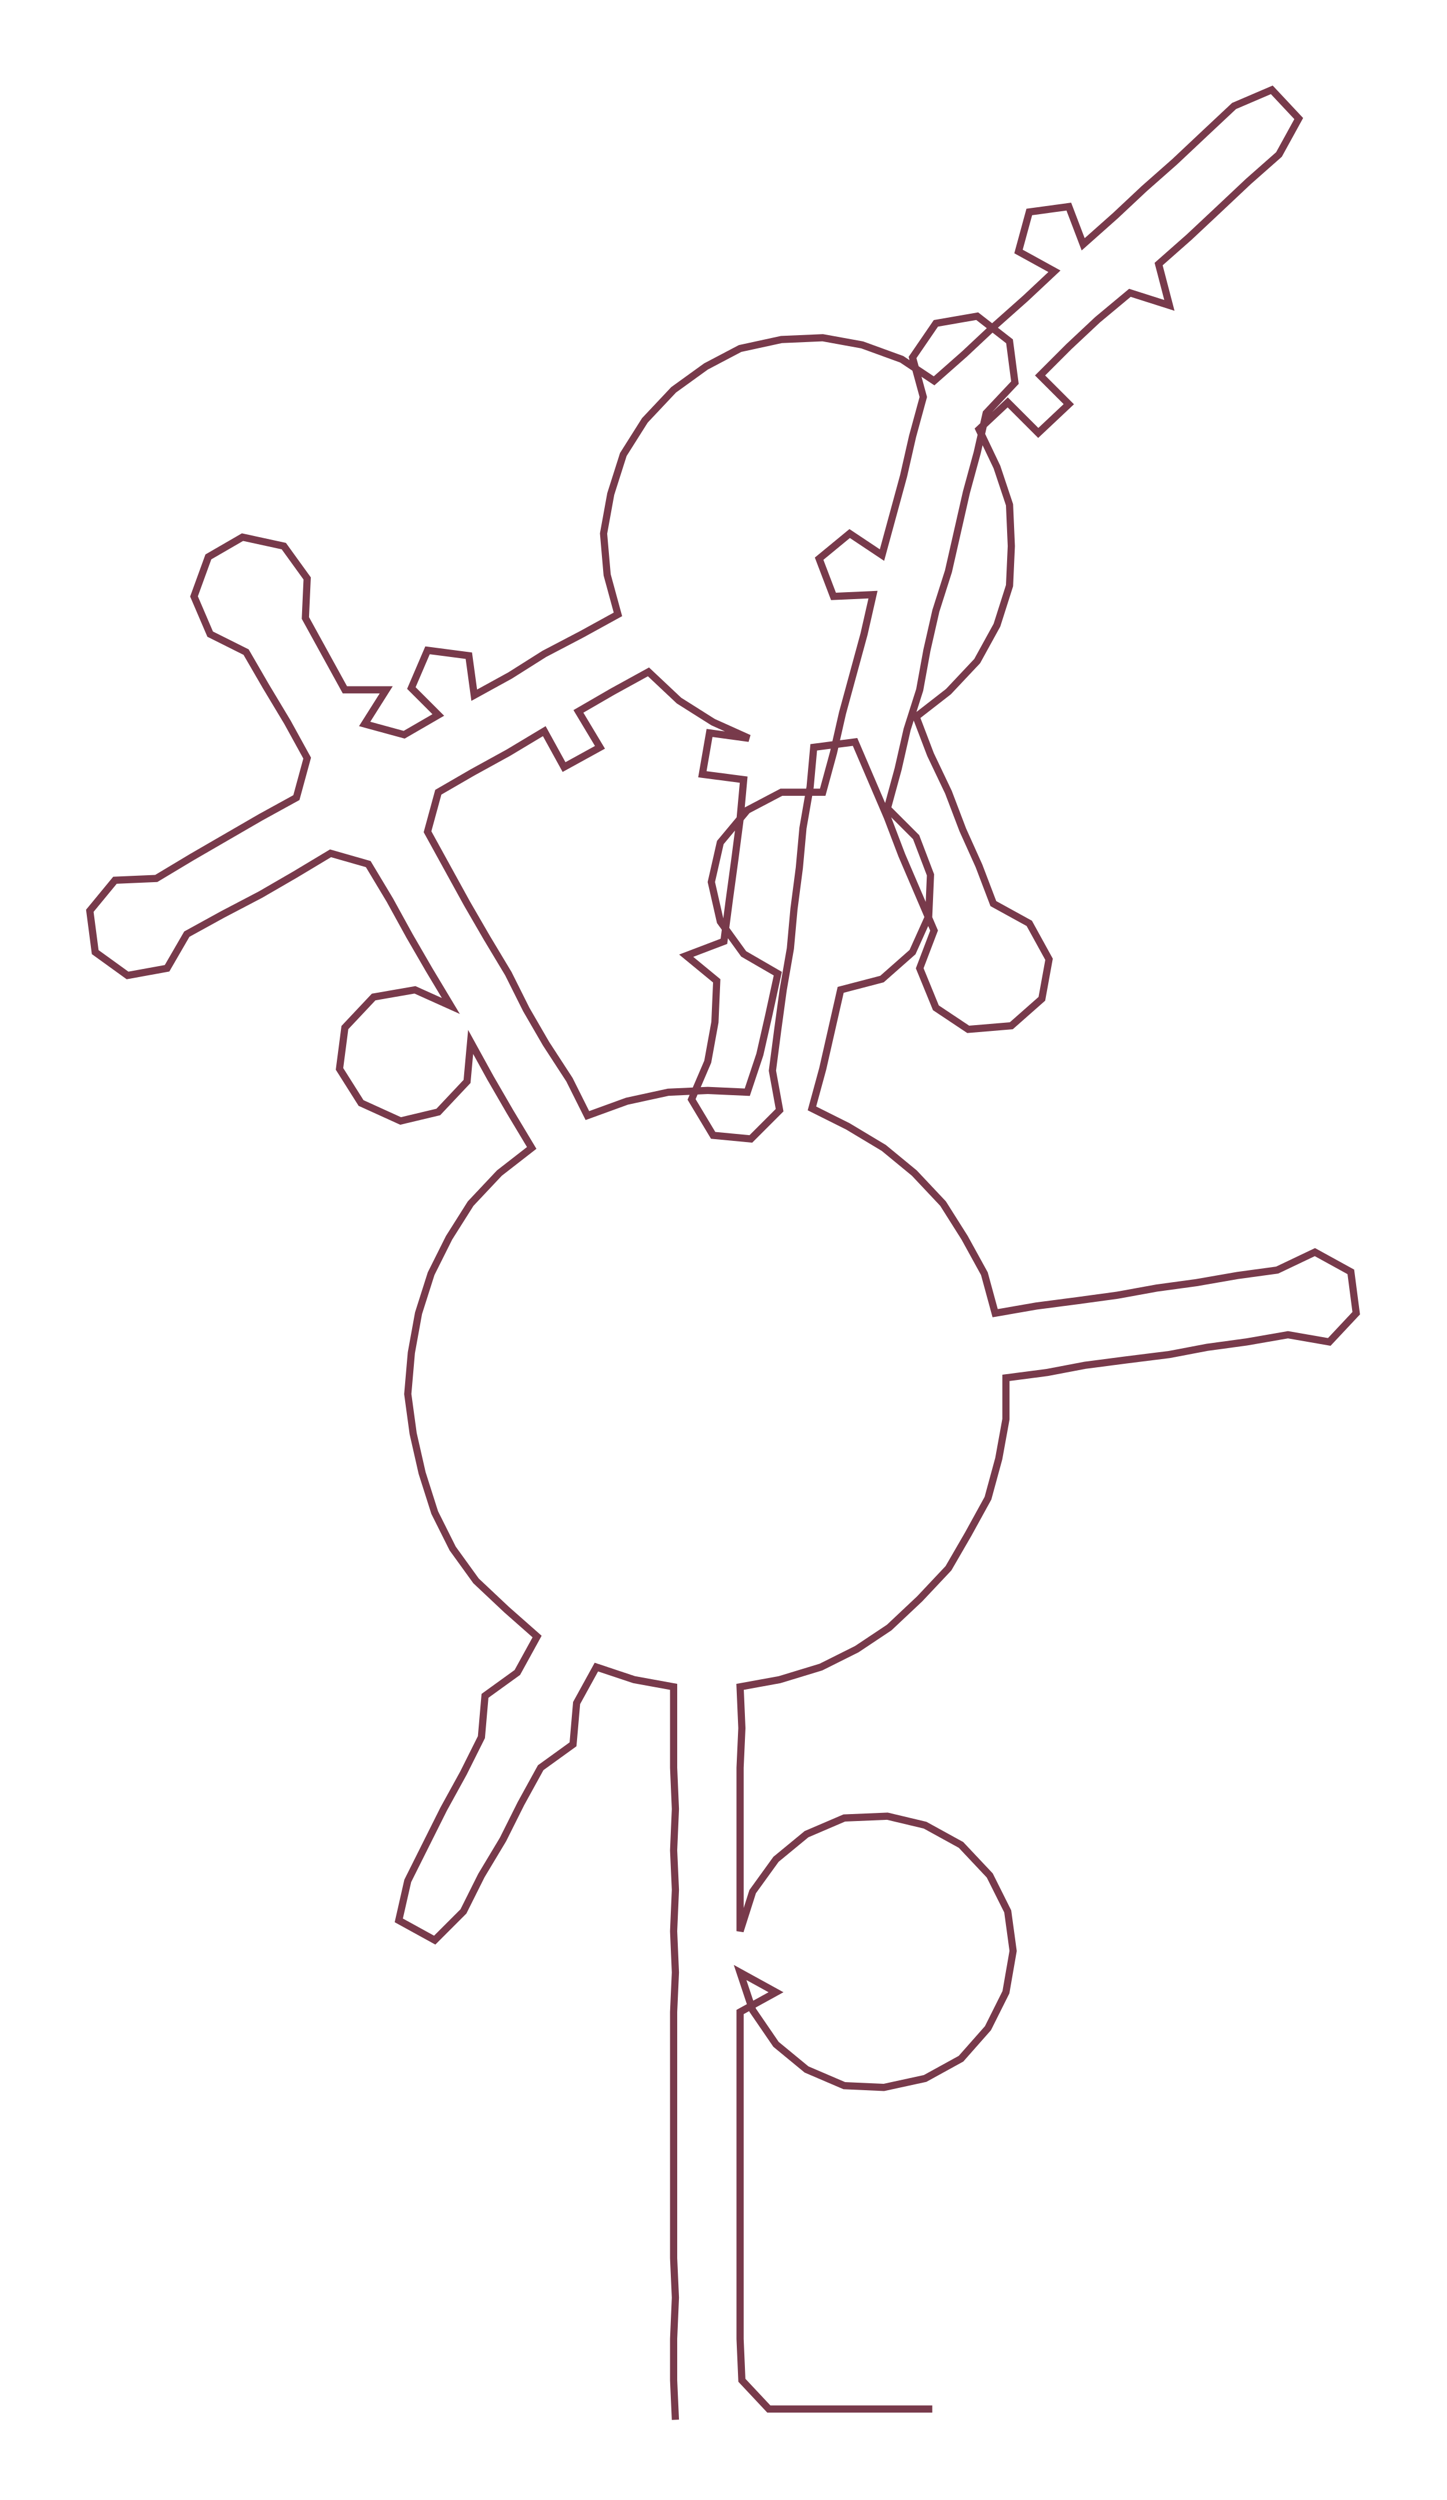 <ns0:svg xmlns:ns0="http://www.w3.org/2000/svg" width="173.635px" height="300px" viewBox="0 0 805.54 1391.78"><ns0:path style="stroke:#783a4b;stroke-width:4px;fill:none;" d="M376 1347 L376 1347 L375 1325 L375 1302 L376 1279 L375 1257 L375 1234 L375 1211 L375 1189 L375 1166 L375 1143 L375 1120 L376 1098 L375 1075 L376 1052 L375 1030 L376 1007 L375 984 L375 962 L375 939 L353 935 L332 928 L321 948 L319 971 L301 984 L290 1004 L280 1024 L268 1044 L258 1064 L242 1080 L222 1069 L227 1047 L237 1027 L247 1007 L258 987 L268 967 L270 944 L288 931 L299 911 L282 896 L265 880 L252 862 L242 842 L235 820 L230 798 L227 776 L229 753 L233 731 L240 709 L250 689 L262 670 L278 653 L296 639 L284 619 L273 600 L262 580 L260 602 L244 619 L223 624 L201 614 L189 595 L192 572 L208 555 L231 551 L251 560 L239 540 L228 521 L217 501 L205 481 L184 475 L164 487 L145 498 L124 509 L104 520 L93 539 L71 543 L53 530 L50 507 L64 490 L87 489 L107 477 L126 466 L145 455 L165 444 L171 422 L160 402 L148 382 L137 363 L117 353 L108 332 L116 310 L135 299 L158 304 L171 322 L170 344 L181 364 L192 384 L215 384 L203 403 L225 409 L244 398 L229 383 L238 362 L261 365 L264 387 L284 376 L303 364 L324 353 L344 342 L338 320 L336 297 L340 275 L347 253 L359 234 L375 217 L393 204 L412 194 L435 189 L458 188 L480 192 L502 200 L520 212 L537 197 L553 182 L571 166 L587 151 L567 140 L573 118 L595 115 L603 136 L621 120 L637 105 L654 90 L671 74 L687 59 L708 50 L723 66 L712 86 L695 101 L678 117 L662 132 L645 147 L651 170 L629 163 L611 178 L595 193 L579 209 L595 225 L578 241 L561 224 L545 239 L555 260 L562 281 L563 304 L562 326 L555 348 L544 368 L528 385 L510 399 L518 420 L528 441 L536 462 L545 482 L553 503 L573 514 L584 534 L580 556 L563 571 L539 573 L521 561 L512 539 L520 518 L511 497 L502 476 L494 455 L485 434 L476 413 L453 416 L451 438 L447 461 L445 483 L442 506 L440 528 L436 551 L433 573 L430 596 L434 618 L418 634 L397 632 L385 612 L394 591 L398 569 L399 546 L382 532 L403 524 L406 501 L409 479 L412 456 L414 434 L391 431 L395 408 L417 411 L397 402 L378 390 L361 374 L341 385 L322 396 L334 416 L314 427 L303 407 L283 419 L263 430 L244 441 L238 463 L249 483 L260 503 L271 522 L283 542 L293 562 L304 581 L317 601 L327 621 L349 613 L372 608 L394 607 L416 608 L423 587 L428 565 L433 542 L414 531 L401 513 L396 491 L401 469 L416 451 L435 441 L458 441 L464 419 L469 397 L475 375 L481 353 L486 331 L464 332 L456 311 L473 297 L491 309 L497 287 L503 265 L508 243 L514 221 L508 199 L521 180 L544 176 L562 190 L565 213 L549 230 L544 252 L538 274 L533 296 L528 318 L521 340 L516 362 L512 384 L505 406 L500 428 L494 450 L510 466 L518 487 L517 510 L508 530 L491 545 L468 551 L463 573 L458 595 L452 617 L472 627 L492 639 L509 653 L525 670 L537 689 L548 709 L554 731 L577 727 L600 724 L622 721 L644 717 L666 714 L689 710 L711 707 L732 697 L752 708 L755 731 L740 747 L717 743 L694 747 L672 750 L651 754 L627 757 L604 760 L583 764 L560 767 L560 790 L556 812 L550 834 L539 854 L528 873 L512 890 L495 906 L477 918 L457 928 L434 935 L412 939 L413 962 L412 984 L412 1007 L412 1030 L412 1052 L412 1075 L419 1053 L432 1035 L449 1021 L470 1012 L494 1011 L515 1016 L535 1027 L551 1044 L561 1064 L564 1086 L560 1109 L550 1129 L535 1146 L515 1157 L492 1162 L470 1161 L449 1152 L432 1138 L419 1119 L412 1098 L432 1109 L412 1120 L412 1143 L412 1166 L412 1189 L412 1211 L412 1234 L412 1257 L412 1279 L412 1302 L413 1325 L428 1341 L451 1341 L474 1341 L496 1341 L519 1341" /></ns0:svg>